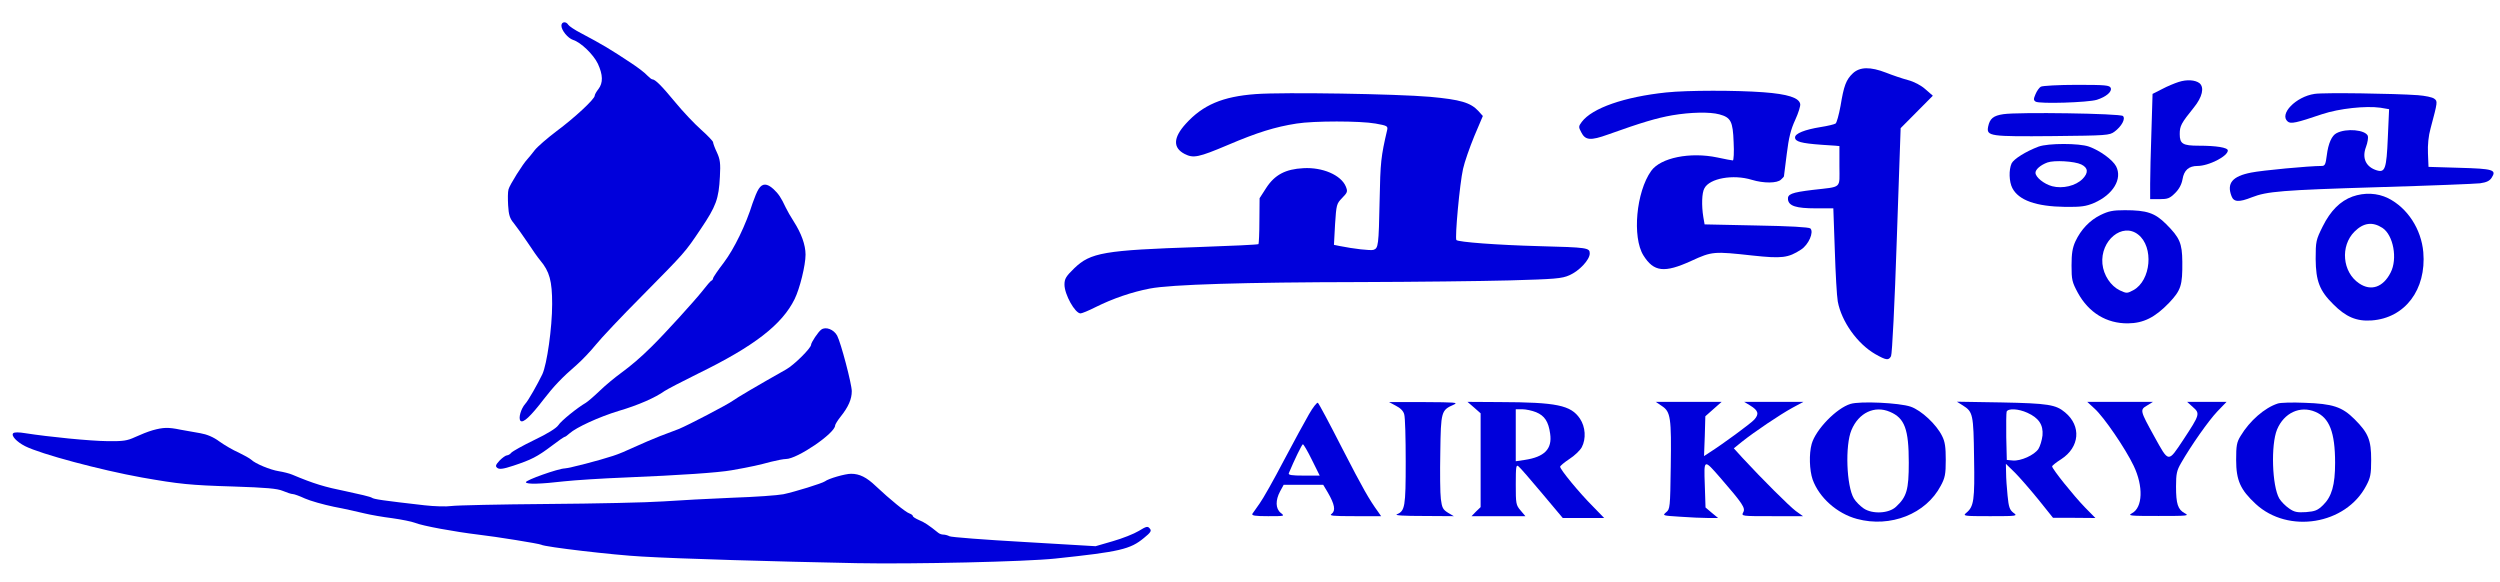 <?xml version="1.0" encoding="UTF-8" standalone="no"?>
<svg
   width="389.539"
   height="90.664"
   viewBox="0 0 389.539 19.508"
   version="1.1"
   id="svg22"
   sodipodi:docname="Air Koryo 2024.svg"
   inkscape:version="1.3.2 (091e20e, 2023-11-25, custom)"
   xmlns:inkscape="http://www.inkscape.org/namespaces/inkscape"
   xmlns:sodipodi="http://sodipodi.sourceforge.net/DTD/sodipodi-0.dtd"
   xmlns="http://www.w3.org/2000/svg"
   xmlns:svg="http://www.w3.org/2000/svg">
  <defs
     id="defs22" />
  <sodipodi:namedview
     id="namedview22"
     pagecolor="#ffffff"
     bordercolor="#000000"
     borderopacity="0.25"
     inkscape:showpageshadow="2"
     inkscape:pageopacity="0.0"
     inkscape:pagecheckerboard="0"
     inkscape:deskcolor="#d1d1d1"
     inkscape:zoom="1.4338624"
     inkscape:cx="190.04613"
     inkscape:cy="-123.79151"
     inkscape:window-width="1920"
     inkscape:window-height="1009"
     inkscape:window-x="-8"
     inkscape:window-y="-8"
     inkscape:window-maximized="1"
     inkscape:current-layer="svg22" />
  <g
     id="surface1"
     transform="translate(-9.066,-55.096)"
     style="fill:#0000db;fill-opacity:1">
    <path
       style="fill:#0000db;fill-opacity:1;fill-rule:nonzero;stroke:none"
       d="m 96.543,23.52 c 0,0.719 1.008,1.953 1.812,2.215 1.211,0.371 3.172,2.266 3.863,3.703 0.809,1.75 0.836,2.988 0.086,3.965 -0.316,0.398 -0.574,0.859 -0.574,1.031 0,0.52 -3.113,3.418 -5.938,5.516 -1.441,1.09 -2.969,2.41 -3.402,2.957 -0.402,0.547 -0.922,1.148 -1.121,1.379 -0.723,0.746 -2.797,4.051 -2.969,4.738 -0.117,0.375 -0.117,1.492 -0.059,2.5 0.086,1.465 0.258,2.039 0.895,2.785 0.43,0.547 1.383,1.867 2.133,2.988 0.719,1.09 1.613,2.383 1.988,2.812 1.441,1.723 1.844,3.188 1.844,6.777 0,3.707 -0.809,9.391 -1.527,10.941 -0.75,1.551 -2.191,4.109 -2.652,4.598 -0.691,0.773 -1.125,2.297 -0.75,2.668 0.406,0.402 1.586,-0.715 3.633,-3.387 1.527,-1.98 2.824,-3.359 5.156,-5.371 0.781,-0.688 2.105,-2.066 2.941,-3.102 0.836,-1.035 4.004,-4.395 7.09,-7.496 6.887,-6.977 6.773,-6.836 9.277,-10.566 2.363,-3.504 2.797,-4.656 2.969,-8.129 0.117,-2.07 0.031,-2.699 -0.461,-3.762 -0.344,-0.719 -0.605,-1.438 -0.605,-1.609 0,-0.145 -0.836,-1.035 -1.871,-1.953 -1.039,-0.918 -2.855,-2.844 -4.008,-4.25 -2.16,-2.613 -3.141,-3.59 -3.602,-3.59 -0.113,0 -0.461,-0.289 -0.777,-0.602 -0.289,-0.348 -1.441,-1.238 -2.535,-1.953 -3.258,-2.156 -4.352,-2.816 -7.813,-4.652 -0.949,-0.488 -1.844,-1.094 -1.957,-1.293 -0.348,-0.574 -1.066,-0.488 -1.066,0.141 z m 0,0"
       id="path1" />
    <path
       style="fill:#0000db;fill-opacity:1;fill-rule:nonzero;stroke:none"
       d="m 297.781,30.93 c -1.066,1.008 -1.414,1.926 -1.93,5.086 -0.262,1.406 -0.605,2.668 -0.781,2.754 -0.172,0.117 -1.207,0.375 -2.332,0.547 -2.48,0.402 -3.977,1.004 -3.977,1.609 0,0.66 0.949,0.918 4.121,1.148 l 2.793,0.199 v 3.133 c 0,3.59 0.492,3.16 -4.176,3.703 -3.316,0.402 -3.949,0.66 -3.836,1.523 0.145,0.977 1.27,1.348 4.297,1.348 h 2.766 L 294.957,58.5 c 0.113,3.621 0.316,7.18 0.461,7.984 0.578,3.133 3.055,6.605 5.852,8.215 1.727,0.977 2.074,1.004 2.449,0.316 0.172,-0.316 0.574,-8.359 0.891,-18.035 l 0.605,-17.492 5.016,-5.055 -1.152,-1.004 c -0.664,-0.602 -1.758,-1.18 -2.738,-1.438 -0.863,-0.23 -2.391,-0.746 -3.398,-1.148 -2.453,-0.945 -4.066,-0.918 -5.16,0.086 z m 0,0"
       id="path2" />
    <path
       style="fill:#0000db;fill-opacity:1;fill-rule:nonzero;stroke:none"
       d="m 348.559,32.281 c -0.633,0.199 -1.816,0.688 -2.621,1.121 l -1.469,0.746 -0.176,5.828 c -0.113,3.219 -0.199,6.895 -0.199,8.188 v 2.383 h 1.469 c 1.266,0 1.586,-0.117 2.422,-0.949 0.633,-0.633 1.008,-1.348 1.152,-2.152 0.23,-1.406 0.98,-2.07 2.332,-2.07 1.758,0 4.727,-1.52 4.727,-2.41 0,-0.461 -1.816,-0.746 -4.523,-0.746 -2.508,0 -2.969,-0.289 -2.969,-1.812 0,-1.289 0.23,-1.691 2.219,-4.164 1.297,-1.605 1.645,-3.102 0.863,-3.762 -0.66,-0.516 -1.988,-0.602 -3.227,-0.199 z m 0,0"
       id="path3" />
    <path
       style="fill:#0000db;fill-opacity:1;fill-rule:nonzero;stroke:none"
       d="m 327.059,33.027 c -0.258,0.145 -0.633,0.688 -0.832,1.176 -0.32,0.75 -0.32,0.922 0.027,1.152 0.547,0.371 8.156,0.141 9.539,-0.289 1.441,-0.461 2.391,-1.266 2.16,-1.84 -0.172,-0.43 -0.805,-0.488 -5.301,-0.488 -2.824,0 -5.332,0.145 -5.594,0.289 z m 0,0"
       id="path4" />
    <path
       style="fill:#0000db;fill-opacity:1;fill-rule:nonzero;stroke:none"
       d="m 268.73,33.918 c -6.57,0.688 -11.582,2.441 -13.199,4.594 -0.516,0.691 -0.516,0.805 -0.086,1.609 0.637,1.262 1.414,1.352 4.207,0.344 5.219,-1.867 7.551,-2.555 9.973,-2.984 2.883,-0.488 5.852,-0.547 7.348,-0.145 1.789,0.488 2.105,1.09 2.219,4.336 0.09,1.551 0,2.844 -0.113,2.844 -0.145,0 -1.238,-0.203 -2.422,-0.461 -4.234,-0.891 -8.848,0.031 -10.316,2.098 -2.336,3.273 -2.969,10.309 -1.211,13.152 1.613,2.586 3.258,2.785 7.465,0.863 3.258,-1.496 3.488,-1.496 9.566,-0.832 4.555,0.488 5.535,0.371 7.523,-0.922 1.18,-0.746 2.047,-2.727 1.469,-3.301 -0.203,-0.203 -3.312,-0.375 -8.387,-0.461 l -8.098,-0.172 -0.199,-1.148 c -0.289,-1.781 -0.234,-3.793 0.172,-4.48 0.805,-1.551 4.465,-2.211 7.375,-1.32 1.875,0.574 3.98,0.547 4.555,-0.031 0.258,-0.227 0.461,-0.457 0.461,-0.516 0,-0.027 0.203,-1.578 0.434,-3.445 0.316,-2.586 0.633,-3.848 1.324,-5.344 0.492,-1.062 0.836,-2.18 0.777,-2.469 -0.172,-0.977 -1.93,-1.551 -5.734,-1.836 -4.207,-0.316 -11.844,-0.316 -15.102,0.027 z m 0,0"
       id="path5" />
    <path
       style="fill:#0000db;fill-opacity:1;fill-rule:nonzero;stroke:none"
       d="m 204.754,34.176 c -5.188,0.375 -8.27,1.695 -10.922,4.625 -1.988,2.184 -2.016,3.762 -0.172,4.711 1.355,0.688 2.133,0.543 6.742,-1.41 4.582,-1.953 7.352,-2.812 10.691,-3.332 2.68,-0.43 9.887,-0.43 12.309,0 1.785,0.316 1.93,0.402 1.812,0.977 -0.98,4.195 -1.066,5.027 -1.18,10.945 -0.145,7.148 -0.203,7.492 -0.953,7.754 -0.488,0.141 -3.023,-0.145 -5.328,-0.605 l -0.836,-0.172 0.172,-3.188 c 0.203,-3.074 0.23,-3.215 1.094,-4.105 0.867,-0.891 0.895,-1.008 0.578,-1.809 -0.75,-1.781 -3.633,-3.016 -6.602,-2.844 -2.793,0.141 -4.465,1.031 -5.793,3.07 l -1.035,1.609 -0.031,3.504 c 0,1.953 -0.086,3.59 -0.141,3.648 -0.09,0.086 -4.266,0.285 -9.34,0.457 -14.754,0.488 -16.828,0.863 -19.363,3.305 -1.297,1.262 -1.527,1.637 -1.527,2.555 0,1.523 1.641,4.48 2.504,4.48 0.203,0 1.27,-0.43 2.336,-0.977 2.707,-1.348 5.648,-2.355 8.473,-2.898 3.285,-0.633 14.699,-0.977 32.938,-1.008 8.242,-0.027 18.617,-0.141 23.055,-0.258 7.121,-0.199 8.215,-0.285 9.367,-0.805 1.527,-0.66 3.172,-2.41 3.172,-3.387 0,-0.891 -0.289,-0.949 -7.926,-1.148 -6.484,-0.172 -12.535,-0.633 -12.852,-0.949 -0.262,-0.289 0.516,-8.816 1.035,-11.086 0.23,-1.062 1.039,-3.359 1.758,-5.113 l 1.328,-3.129 -0.664,-0.746 c -1.238,-1.352 -2.824,-1.809 -7.551,-2.242 -5.273,-0.457 -22.711,-0.746 -27.148,-0.43 z m 0,0"
       id="path6" />
    <path
       style="fill:#0000db;fill-opacity:1;fill-rule:nonzero;stroke:none"
       d="m 369.711,34.148 c -2.91,0.43 -5.562,3.156 -4.18,4.309 0.465,0.398 1.297,0.227 5.363,-1.152 2.68,-0.887 6.77,-1.32 9.078,-1.004 l 1.352,0.23 -0.199,4.48 c -0.203,4.824 -0.434,5.426 -1.703,5.055 -1.699,-0.516 -2.363,-1.895 -1.699,-3.648 0.262,-0.688 0.375,-1.465 0.289,-1.723 -0.375,-0.949 -3.344,-1.234 -4.871,-0.43 -0.75,0.371 -1.297,1.605 -1.527,3.473 -0.172,1.379 -0.289,1.637 -0.777,1.637 -1.961,0 -9.336,0.691 -11.008,1.035 -2.941,0.574 -3.832,1.668 -3.055,3.676 0.344,0.918 1.152,0.977 3.168,0.172 2.363,-0.918 4.555,-1.117 19.801,-1.578 7.922,-0.23 15.043,-0.516 15.762,-0.602 1.008,-0.145 1.5,-0.375 1.816,-0.891 0.777,-1.207 0.23,-1.379 -5.043,-1.523 l -4.812,-0.145 -0.086,-2.098 c -0.059,-1.32 0.086,-2.754 0.402,-3.875 1.125,-4.223 1.125,-4.25 0.574,-4.652 -0.285,-0.23 -1.438,-0.461 -2.562,-0.547 -3.547,-0.258 -14.699,-0.43 -16.082,-0.199 z m 0,0"
       id="path7" />
    <path
       style="fill:#0000db;fill-opacity:1;fill-rule:nonzero;stroke:none"
       d="m 321.238,37.305 c -1.586,0.23 -2.133,0.691 -2.391,1.953 -0.289,1.496 0.289,1.551 10.145,1.465 8.328,-0.086 8.762,-0.113 9.539,-0.688 1.121,-0.832 1.758,-2.012 1.324,-2.441 -0.402,-0.402 -16.34,-0.633 -18.617,-0.289 z m 0,0"
       id="path8" />
    <path
       style="fill:#0000db;fill-opacity:1;fill-rule:nonzero;stroke:none"
       d="m 326.715,42.359 c -1.988,0.75 -3.863,1.926 -4.207,2.613 -0.461,1.008 -0.402,2.875 0.113,3.852 0.98,1.895 3.691,2.871 8.242,2.93 2.508,0.027 3.23,-0.086 4.469,-0.605 2.996,-1.293 4.465,-3.762 3.457,-5.715 -0.547,-1.035 -2.535,-2.469 -4.234,-3.074 -1.527,-0.543 -6.34,-0.543 -7.84,0 z m 6.656,2.789 c 1.066,0.516 1.125,1.289 0.203,2.238 -1.066,1.09 -3.113,1.578 -4.754,1.148 -1.27,-0.344 -2.594,-1.406 -2.594,-2.098 0,-0.516 0.777,-1.203 1.871,-1.605 1.039,-0.375 4.207,-0.203 5.273,0.316 z m 0,0"
       id="path9" />
    <path
       style="fill:#0000db;fill-opacity:1;fill-rule:nonzero;stroke:none"
       d="m 127.293,48.938 c -0.262,0.375 -0.664,1.379 -0.953,2.211 -1.066,3.418 -2.852,7.094 -4.465,9.25 -0.953,1.234 -1.703,2.352 -1.703,2.496 0,0.117 -0.113,0.289 -0.23,0.344 -0.145,0.031 -0.805,0.805 -1.469,1.668 -1.238,1.551 -5.82,6.605 -7.84,8.586 -1.758,1.754 -3.227,2.988 -4.867,4.195 -0.867,0.629 -2.336,1.836 -3.258,2.727 -0.895,0.863 -1.875,1.695 -2.16,1.867 -1.297,0.746 -3.863,2.812 -4.297,3.504 -0.316,0.461 -1.699,1.32 -3.746,2.297 -1.785,0.863 -3.371,1.754 -3.574,1.98 -0.172,0.23 -0.488,0.402 -0.66,0.402 -0.203,0 -0.723,0.375 -1.152,0.805 -0.637,0.691 -0.691,0.891 -0.375,1.148 0.316,0.258 0.891,0.203 2.535,-0.344 2.766,-0.918 3.688,-1.379 5.938,-3.074 1.008,-0.773 1.93,-1.406 2.016,-1.406 0.117,0 0.461,-0.258 0.777,-0.547 1.066,-0.945 4.555,-2.555 7.668,-3.504 3.023,-0.887 5.703,-2.066 7.145,-3.102 0.434,-0.285 2.797,-1.52 5.246,-2.727 8.703,-4.25 13.055,-7.609 15.016,-11.602 0.805,-1.637 1.699,-5.258 1.699,-6.922 0,-1.523 -0.664,-3.332 -1.844,-5.172 -0.461,-0.715 -1.008,-1.664 -1.238,-2.152 -0.723,-1.551 -1.125,-2.152 -1.934,-2.902 -0.977,-0.887 -1.699,-0.918 -2.273,-0.027 z m 0,0"
       id="path10" />
    <path
       style="fill:#0000db;fill-opacity:1;fill-rule:nonzero;stroke:none"
       d="m 375.621,50.145 c -1.902,0.688 -3.43,2.211 -4.641,4.652 -1.039,2.098 -1.098,2.297 -1.098,5.082 0.031,3.418 0.605,4.941 2.738,7.039 1.961,1.98 3.633,2.699 5.996,2.527 5.188,-0.375 8.531,-4.797 8.039,-10.629 -0.316,-3.59 -2.449,-6.891 -5.477,-8.414 -1.699,-0.832 -3.688,-0.918 -5.559,-0.258 z m 4.668,4.883 c 1.699,1.117 2.391,4.824 1.266,6.977 -1.152,2.27 -3.055,2.93 -4.898,1.668 -2.621,-1.754 -2.969,-5.832 -0.719,-8.07 1.383,-1.379 2.793,-1.582 4.352,-0.574 z m 0,0"
       id="path11" />
    <path
       style="fill:#0000db;fill-opacity:1;fill-rule:nonzero;stroke:none"
       d="m 336.367,53.016 c -1.699,0.832 -3.055,2.27 -3.918,4.105 -0.461,1.008 -0.605,1.898 -0.605,3.766 0,2.238 0.086,2.582 0.98,4.25 1.699,3.102 4.469,4.797 7.809,4.766 2.422,-0.027 4.207,-0.918 6.398,-3.188 1.875,-1.98 2.105,-2.727 2.074,-6.402 -0.027,-2.902 -0.402,-3.766 -2.535,-5.891 -1.73,-1.723 -2.996,-2.152 -6.426,-2.152 -1.875,0 -2.535,0.145 -3.777,0.746 z m 5.852,3.043 c 2.48,1.926 2.016,7.18 -0.75,8.676 -0.98,0.516 -1.035,0.516 -2.102,0.027 -1.414,-0.688 -2.539,-2.355 -2.711,-4.137 -0.344,-3.645 3.113,-6.488 5.562,-4.566 z m 0,0"
       id="path12" />
    <path
       style="fill:#0000db;fill-opacity:1;fill-rule:nonzero;stroke:none"
       d="m 137.031,70.879 c -0.461,0.316 -1.586,2.012 -1.586,2.355 0,0.516 -2.648,3.16 -3.891,3.848 -4.582,2.586 -7.605,4.367 -8.355,4.91 -0.895,0.633 -6.832,3.734 -8.359,4.367 -0.488,0.172 -1.758,0.688 -2.879,1.09 -1.098,0.434 -2.91,1.207 -4.035,1.723 -1.098,0.52 -2.594,1.152 -3.344,1.379 -2.074,0.691 -6.828,1.926 -7.523,1.953 -1.035,0.031 -6.137,1.84 -6.051,2.156 0.086,0.344 2.277,0.285 5.965,-0.145 1.586,-0.172 5.938,-0.461 9.656,-0.602 8.414,-0.348 14.352,-0.75 16.426,-1.121 2.652,-0.461 4.379,-0.832 6.137,-1.32 0.926,-0.23 1.961,-0.434 2.336,-0.434 1.758,0 7.664,-4.02 7.664,-5.227 0,-0.141 0.375,-0.773 0.836,-1.348 1.242,-1.551 1.758,-2.758 1.758,-3.992 0,-1.121 -1.699,-7.555 -2.273,-8.645 -0.52,-0.977 -1.789,-1.465 -2.48,-0.949 z m 0,0"
       id="path13" />
    <path
       style="fill:#0000db;fill-opacity:1;fill-rule:nonzero;stroke:none"
       d="m 213.027,84.062 c -0.637,1.09 -2.395,4.336 -3.949,7.266 -1.527,2.93 -3.199,5.887 -3.719,6.605 -0.52,0.719 -1.008,1.465 -1.152,1.637 -0.145,0.285 0.402,0.375 2.449,0.375 2.594,0 2.625,0 1.961,-0.52 -0.809,-0.66 -0.836,-1.953 -0.086,-3.359 l 0.547,-1.004 h 6.168 l 0.719,1.203 c 1.066,1.84 1.238,2.816 0.605,3.305 -0.461,0.316 0.059,0.375 3.574,0.375 h 4.121 l -0.461,-0.664 c -1.414,-1.953 -2.336,-3.559 -5.59,-9.879 -1.961,-3.848 -3.66,-7.035 -3.805,-7.121 -0.145,-0.086 -0.777,0.719 -1.383,1.781 z m 0.461,7.121 1.211,2.441 h -2.48 c -1.871,0 -2.449,-0.086 -2.336,-0.375 0.836,-2.008 2.047,-4.508 2.191,-4.508 0.117,0 0.75,1.094 1.414,2.441 z m 0,0"
       id="path14" />
    <path
       style="fill:#0000db;fill-opacity:1;fill-rule:nonzero;stroke:none"
       d="m 226.57,82.742 c 0.691,0.344 1.184,0.832 1.297,1.348 0.145,0.43 0.23,3.734 0.23,7.383 0,7.008 -0.113,7.668 -1.383,8.184 -0.402,0.172 1.094,0.258 4.121,0.258 l 4.754,0.031 -0.922,-0.547 c -0.777,-0.488 -0.922,-0.777 -1.094,-2.125 -0.117,-0.832 -0.145,-4.137 -0.086,-7.297 0.086,-6.375 0.145,-6.547 2.102,-7.41 0.75,-0.344 0.176,-0.371 -4.609,-0.398 h -5.477 z m 0,0"
       id="path15" />
    <path
       style="fill:#0000db;fill-opacity:1;fill-rule:nonzero;stroke:none"
       d="m 238.762,83.027 1.008,0.891 v 14.617 l -0.719,0.691 -0.695,0.719 h 8.387 l -0.746,-0.891 c -0.723,-0.836 -0.75,-1.062 -0.75,-4.051 0,-2.816 0.055,-3.129 0.43,-2.816 0.262,0.203 1.902,2.098 3.66,4.195 l 3.23,3.848 h 6.453 l -1.758,-1.809 c -2.102,-2.098 -5.102,-5.746 -5.102,-6.176 0,-0.145 0.664,-0.688 1.441,-1.207 0.809,-0.516 1.672,-1.348 1.93,-1.836 0.695,-1.32 0.578,-3.16 -0.285,-4.453 -1.414,-2.094 -3.602,-2.555 -12.539,-2.582 l -4.984,-0.031 z m 9.652,0.719 c 1.328,0.547 1.934,1.465 2.191,3.359 0.344,2.383 -0.895,3.617 -3.977,4.078 l -1.383,0.203 v -8.102 h 1.008 c 0.547,0 1.527,0.203 2.16,0.461 z m 0,0"
       id="path16" />
    <path
       style="fill:#0000db;fill-opacity:1;fill-rule:nonzero;stroke:none"
       d="m 268.039,82.797 c 1.328,0.891 1.473,1.781 1.355,9.48 -0.086,6.344 -0.113,6.574 -0.719,7.062 -0.605,0.516 -0.551,0.516 2.16,0.691 1.527,0.113 3.516,0.199 4.379,0.199 h 1.559 l -0.98,-0.805 -0.98,-0.832 -0.113,-3.504 C 274.555,90.984 274.523,90.984 277.148,94 c 3.457,3.992 3.918,4.68 3.543,5.34 -0.316,0.605 -0.289,0.605 4.496,0.605 H 290 l -1.125,-0.805 c -1.035,-0.777 -5.188,-4.914 -8.297,-8.273 l -1.355,-1.492 1.238,-1.004 c 2.016,-1.609 5.965,-4.254 7.84,-5.285 l 1.758,-0.949 h -9.223 l 0.949,0.574 c 1.27,0.777 1.414,1.32 0.605,2.211 -0.633,0.66 -4.898,3.793 -6.973,5.113 l -0.836,0.547 0.117,-3.102 0.086,-3.102 1.266,-1.121 1.27,-1.121 h -10.262 z m 0,0"
       id="path17" />
    <path
       style="fill:#0000db;fill-opacity:1;fill-rule:nonzero;stroke:none"
       d="m 297.406,82.453 c -2.191,0.66 -5.418,3.992 -6.051,6.23 -0.434,1.555 -0.348,4.109 0.145,5.543 1.008,2.816 3.801,5.316 6.914,6.148 5.219,1.406 10.75,-0.777 13.055,-5.172 0.664,-1.234 0.777,-1.777 0.777,-4.02 0,-1.98 -0.113,-2.844 -0.574,-3.734 -0.863,-1.777 -3.227,-3.992 -4.898,-4.566 -1.758,-0.602 -7.867,-0.891 -9.367,-0.43 z m 6.137,1.234 c 2.309,0.977 2.941,2.699 2.941,7.926 0,4.223 -0.316,5.316 -1.988,6.867 -1.125,1.062 -3.688,1.176 -5.043,0.258 -0.547,-0.375 -1.238,-1.062 -1.527,-1.551 -1.152,-1.953 -1.383,-8.273 -0.375,-10.656 1.125,-2.699 3.602,-3.875 5.992,-2.844 z m 0,0"
       id="path18" />
    <path
       style="fill:#0000db;fill-opacity:1;fill-rule:nonzero;stroke:none"
       d="m 314.898,82.684 c 1.586,1.004 1.672,1.348 1.758,8.156 0.117,6.633 -0.027,7.609 -1.211,8.586 -0.574,0.488 -0.43,0.52 3.719,0.52 4.293,0 4.324,-0.031 3.602,-0.547 C 322.191,98.938 322.047,98.508 321.875,96.727 321.758,95.578 321.645,94 321.645,93.195 l -0.031,-1.406 1.383,1.348 c 0.75,0.746 2.395,2.641 3.66,4.191 l 2.305,2.875 h 3.316 l 3.285,0.027 -1.613,-1.637 c -1.758,-1.809 -5.129,-6.004 -5.129,-6.406 0,-0.113 0.633,-0.629 1.41,-1.117 2.883,-1.867 3.172,-5.172 0.605,-7.297 -1.441,-1.207 -2.621,-1.406 -9.941,-1.551 l -6.918,-0.113 z m 10.059,1.148 c 1.785,0.805 2.508,1.895 2.363,3.531 -0.086,0.746 -0.375,1.695 -0.633,2.098 -0.637,0.977 -2.77,1.926 -4.008,1.809 l -0.922,-0.086 -0.086,-3.562 c -0.027,-1.98 0,-3.762 0.059,-3.961 0.23,-0.547 1.844,-0.461 3.227,0.172 z m 0,0"
       id="path19" />
    <path
       style="fill:#0000db;fill-opacity:1;fill-rule:nonzero;stroke:none"
       d="m 335.445,83.199 c 1.414,1.266 4.785,6.176 6.082,8.902 1.527,3.188 1.414,6.492 -0.258,7.383 -0.723,0.402 -0.348,0.43 4.121,0.43 4.551,0 4.84,-0.027 4.09,-0.43 -1.066,-0.574 -1.355,-1.438 -1.355,-4.164 0,-1.98 0.117,-2.5 0.781,-3.648 1.582,-2.758 4.266,-6.578 5.648,-8.039 l 1.441,-1.496 h -6.141 l 0.895,0.805 c 1.152,1.004 1.094,1.176 -1.5,5.113 -2.391,3.59 -2.219,3.617 -4.523,-0.547 -2.219,-4.02 -2.25,-4.137 -1.125,-4.797 l 0.922,-0.574 h -10.23 z m 0,0"
       id="path20" />
    <path
       style="fill:#0000db;fill-opacity:1;fill-rule:nonzero;stroke:none"
       d="m 363.977,82.395 c -2.047,0.66 -4.379,2.699 -5.793,5.055 -0.605,0.977 -0.691,1.523 -0.691,3.734 0,3.188 0.664,4.652 3.055,6.863 5.074,4.684 14.035,3.219 17.207,-2.844 0.66,-1.234 0.777,-1.777 0.777,-4.02 0,-3.102 -0.434,-4.191 -2.594,-6.348 -1.934,-1.922 -3.371,-2.41 -7.781,-2.555 -1.902,-0.086 -3.777,-0.027 -4.18,0.113 z m 5.852,1.293 c 2.188,0.918 3.082,3.16 3.082,7.957 0,3.445 -0.52,5.254 -1.871,6.574 -0.867,0.836 -1.242,0.977 -2.652,1.094 -1.383,0.086 -1.844,0 -2.652,-0.574 -0.547,-0.375 -1.238,-1.062 -1.527,-1.551 -1.125,-1.953 -1.324,-8.359 -0.344,-10.742 1.094,-2.613 3.602,-3.762 5.965,-2.758 z m 0,0"
       id="path21" />
    <path
       style="fill:#0000db;fill-opacity:1;fill-rule:nonzero;stroke:none"
       d="m 32.852,86.559 c -0.719,0.203 -1.93,0.691 -2.734,1.062 -1.242,0.578 -1.848,0.664 -4.324,0.633 -2.711,-0.027 -9.078,-0.66 -12.766,-1.234 -1.012,-0.172 -1.73,-0.172 -1.902,0 -0.375,0.375 0.547,1.352 1.844,2.012 2.422,1.234 11.785,3.73 18.184,4.883 5.852,1.031 7.523,1.203 14.238,1.406 5.215,0.172 6.855,0.316 7.75,0.688 0.605,0.258 1.297,0.488 1.527,0.488 0.23,0 1.098,0.316 1.902,0.691 0.836,0.371 2.852,0.945 4.523,1.293 1.672,0.312 3.805,0.801 4.758,1.031 0.949,0.23 2.91,0.574 4.32,0.746 1.441,0.203 3.027,0.52 3.547,0.719 1.18,0.488 6.254,1.406 9.855,1.84 2.766,0.316 9.508,1.406 9.828,1.578 0.516,0.344 11.297,1.609 15.676,1.84 5.734,0.344 20.574,0.773 33.43,1.031 8.848,0.172 26.398,-0.227 30.98,-0.715 10.055,-1.062 11.699,-1.438 13.832,-3.219 1.066,-0.859 1.211,-1.121 0.895,-1.465 -0.32,-0.402 -0.52,-0.344 -1.703,0.375 -0.746,0.457 -2.562,1.176 -4.062,1.605 l -2.68,0.777 -11.152,-0.66 c -6.109,-0.344 -11.355,-0.746 -11.613,-0.891 -0.262,-0.145 -0.691,-0.258 -0.953,-0.258 -0.258,0 -0.605,-0.117 -0.805,-0.289 -1.414,-1.148 -2.191,-1.664 -3,-1.98 -0.516,-0.23 -0.949,-0.488 -0.949,-0.633 0,-0.113 -0.23,-0.285 -0.547,-0.402 -0.547,-0.172 -2.996,-2.152 -5.219,-4.25 -1.438,-1.379 -2.535,-1.922 -3.859,-1.922 -0.922,0 -3.516,0.746 -4.062,1.176 -0.434,0.316 -4.699,1.637 -6.484,2.012 -0.867,0.172 -4.438,0.43 -7.926,0.543 -3.488,0.145 -8.359,0.402 -10.809,0.574 -2.449,0.172 -10.547,0.348 -18.012,0.402 C 86.945,98.105 80.203,98.25 79.395,98.363 78.617,98.48 76.715,98.422 75.215,98.25 68.676,97.504 67.293,97.301 67.004,97.07 66.828,96.93 65.016,96.496 62.969,96.066 59.684,95.406 57.953,94.891 54.609,93.48 54.148,93.281 53.199,93.051 52.508,92.938 c -1.328,-0.203 -3.688,-1.18 -4.324,-1.812 -0.23,-0.199 -1.094,-0.688 -1.93,-1.09 -0.863,-0.375 -2.191,-1.148 -2.996,-1.723 -0.922,-0.691 -1.961,-1.121 -2.969,-1.293 -0.836,-0.145 -2.219,-0.402 -3.086,-0.547 -1.93,-0.402 -2.707,-0.371 -4.352,0.086 z m 0,0"
       id="path22" />
  </g>
</svg>
